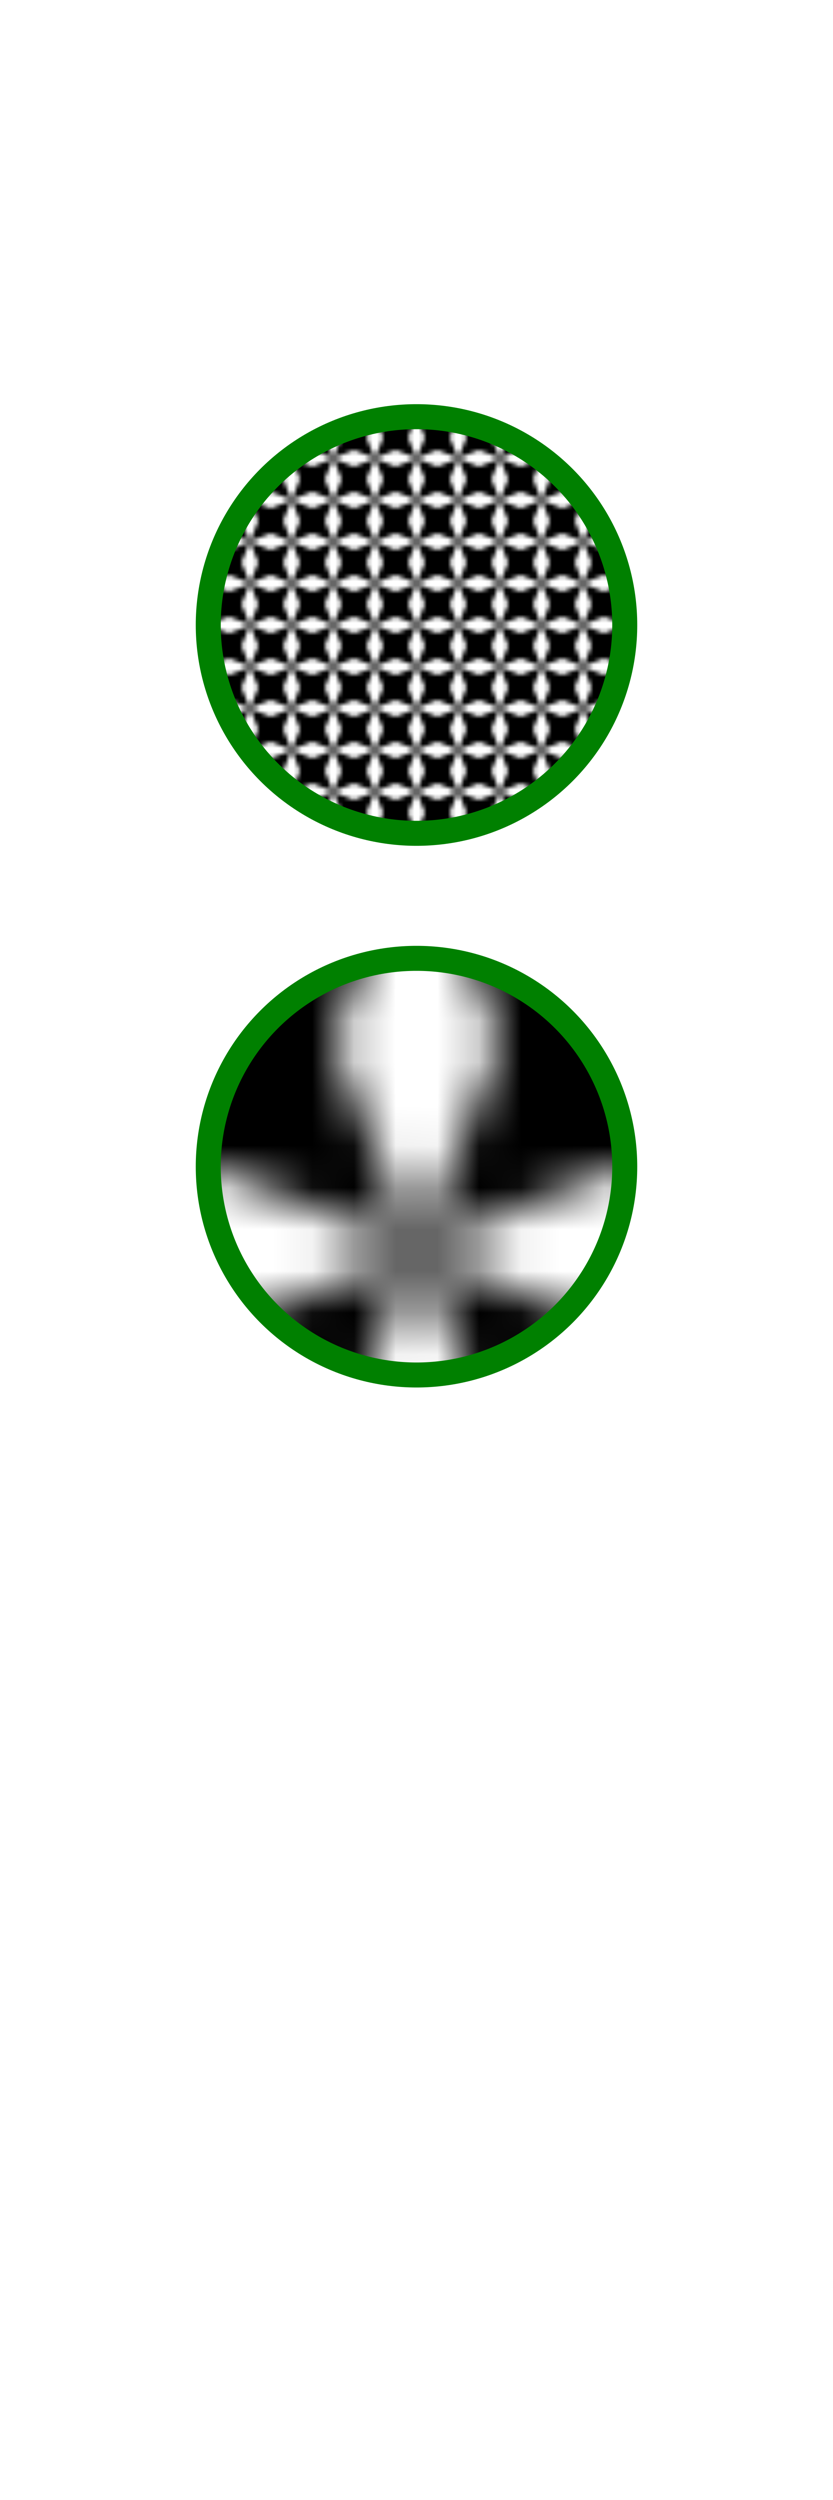 <?xml version="1.0" encoding="utf-8"?>

 <svg height="300" width="100" xmlns="http://www.w3.org/2000/svg">
   <defs>
     <pattern id="star" viewBox="0,0,10,10" width="10%" height="10%">
       <polygon points="0,0 2,5 0,10 5,8 10,10 8,5 10,0 5,2"/>
     </pattern>
   </defs>
   <circle cx="50" cy="75" r="25" stroke="green" stroke-width="3" fill="url(#star)" />
   <circle cx="50" cy="140" r="25" stroke="green" stroke-width="3" fill="url(#star)" />
   <!-- <circle cx="50" cy="180" r="25" stroke="white" stroke-width="3" fill="white" /> -->
 </svg>
